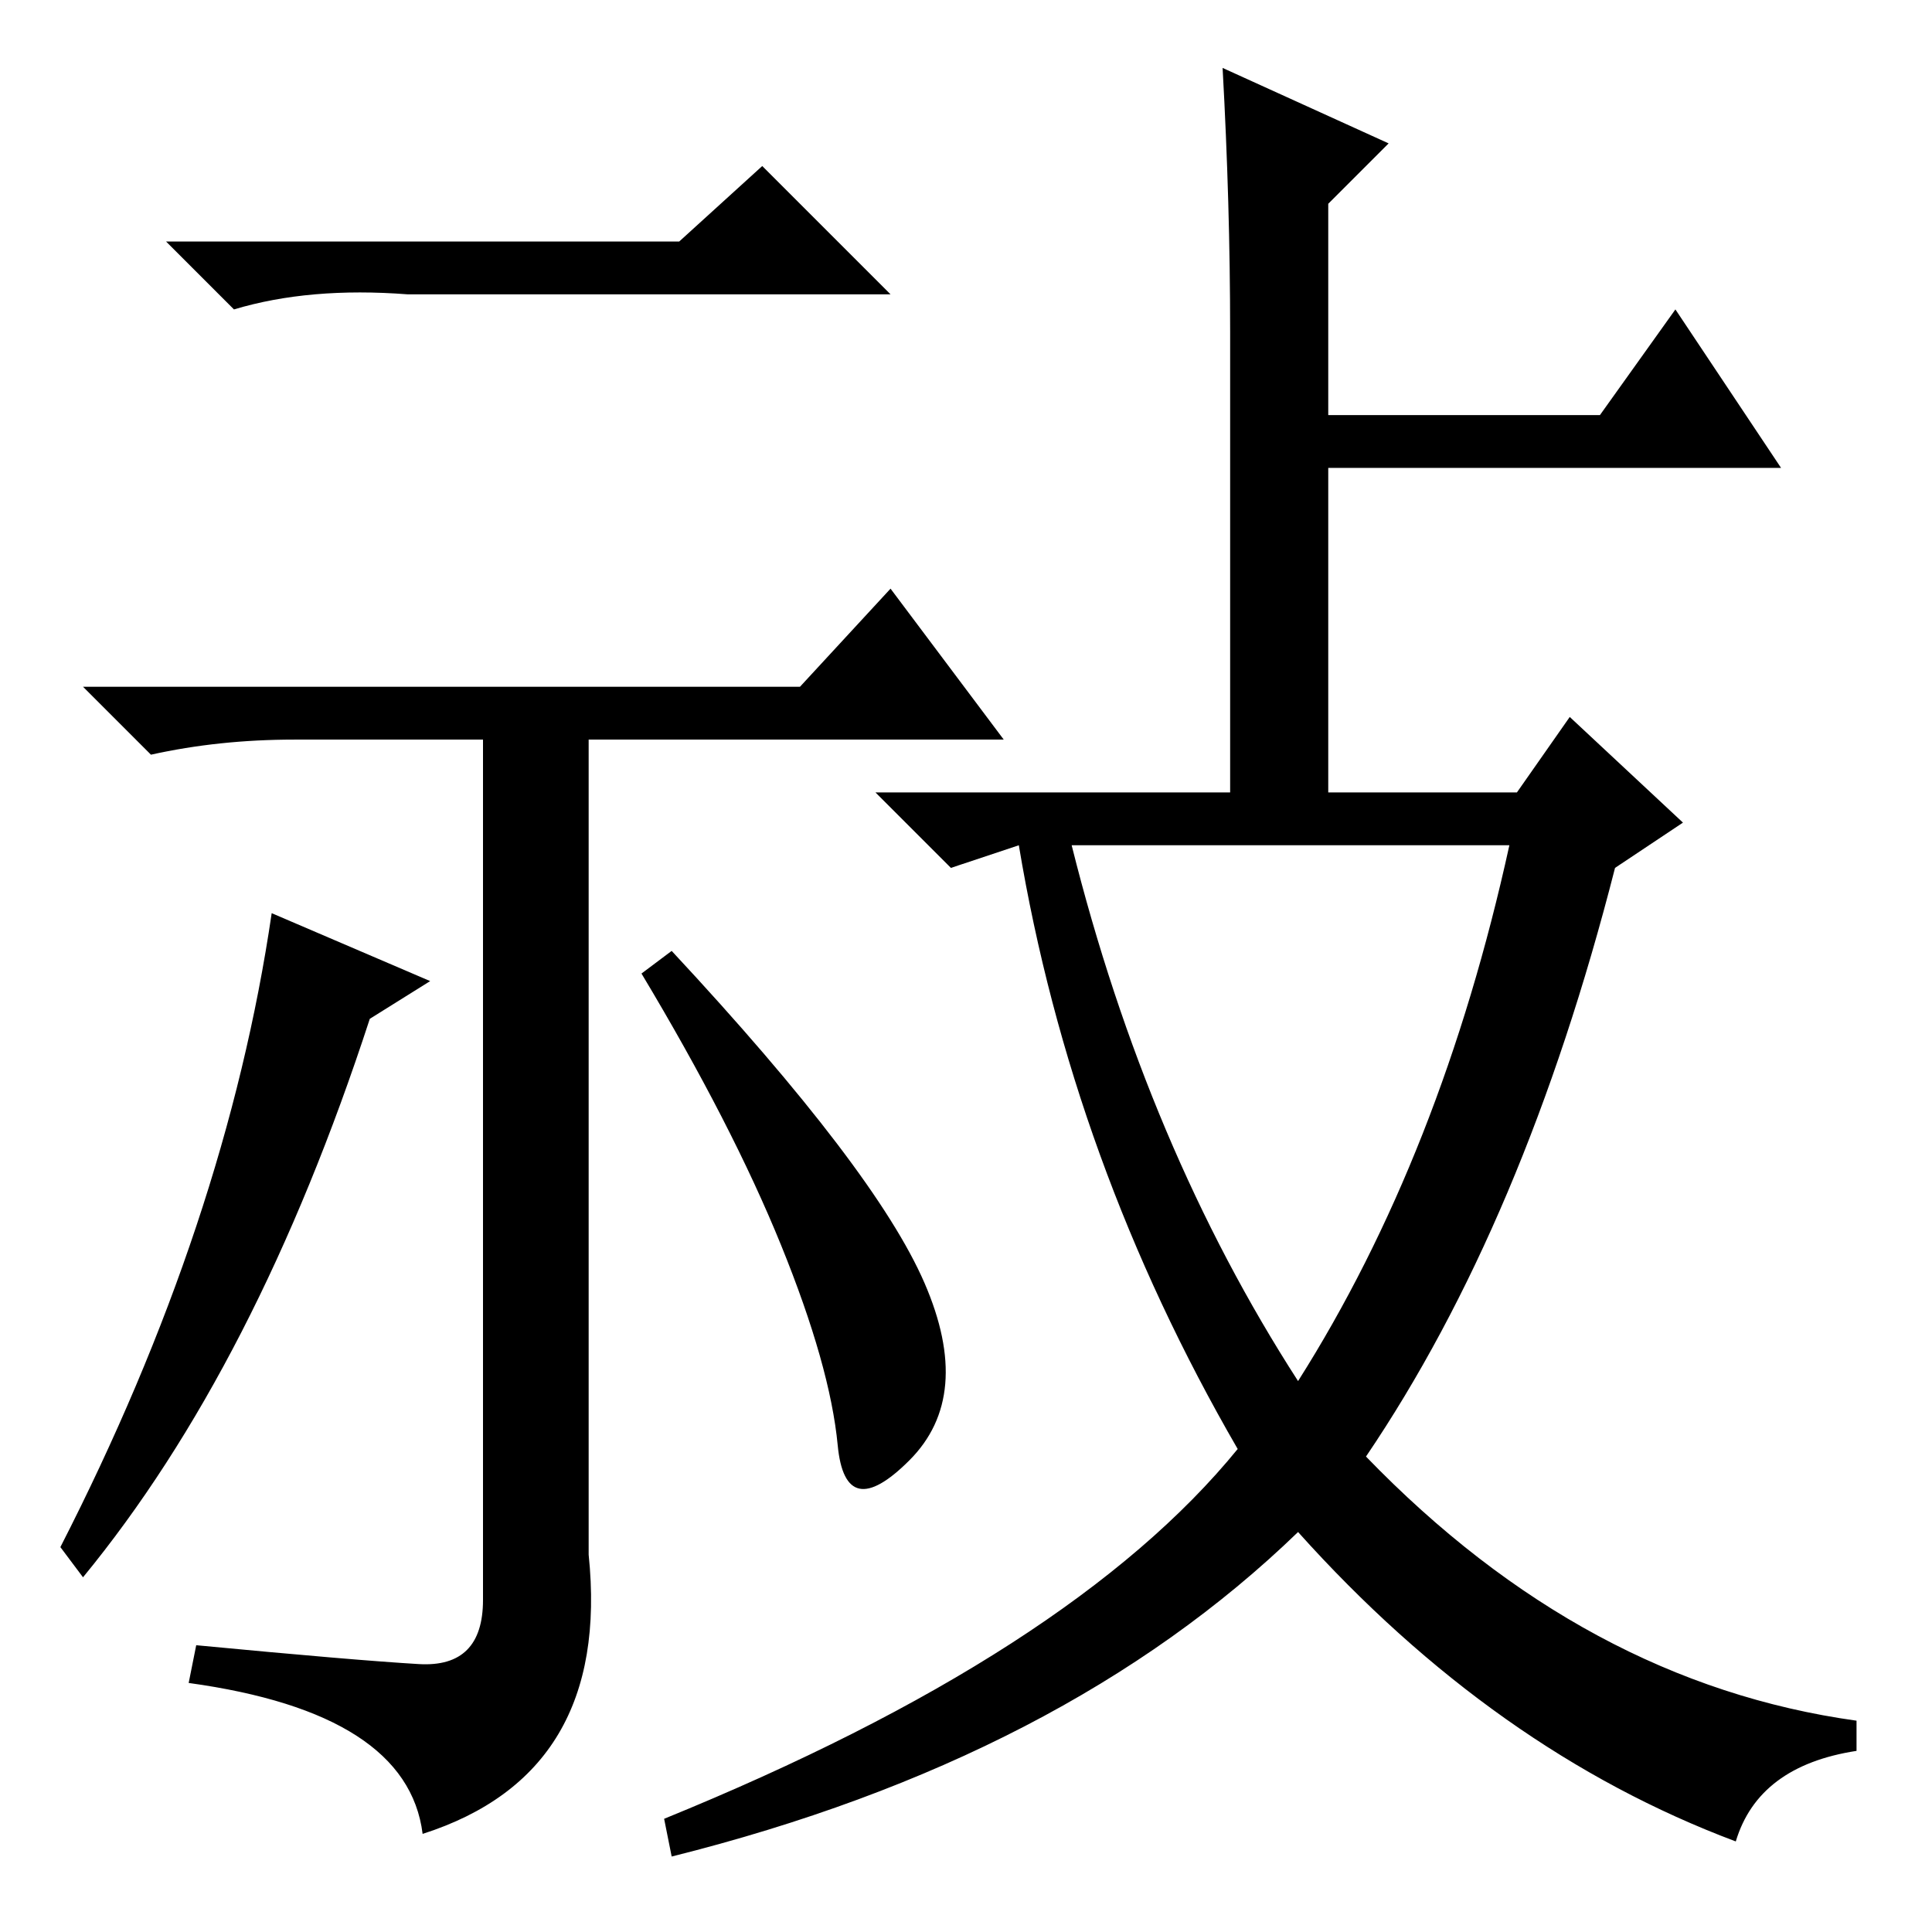 <?xml version="1.0" standalone="no"?>
<!DOCTYPE svg PUBLIC "-//W3C//DTD SVG 1.1//EN" "http://www.w3.org/Graphics/SVG/1.1/DTD/svg11.dtd" >
<svg xmlns="http://www.w3.org/2000/svg" xmlns:xlink="http://www.w3.org/1999/xlink" version="1.1" viewBox="0 -36 256 256">
  <g transform="matrix(1 0 0 -1 0 220)">
   <path fill="currentColor"
d="M57 126l-8 -5q-15 -46 -38 -74l-3 4q22 43 28 84zM106 165l12 13l15 -20h-55v-108q3 -29 -22 -37q-2 16 -31 20l1 5q21 -2 29.5 -2.5t8.5 8.5v114h-25q-10 0 -19 -2l-9 9h95zM90 224l11 10l17 -17h-64q-13 1 -23 -2l-9 9h68zM122.5 86q6.5 -15 -2 -23.5t-9.5 2t-7.5 26.5
t-18.5 36l4 3q27 -29 33.5 -44zM163 212q0 17 -1 35l22 -10l-8 -8v-28h36l10 14l14 -21h-60v-43h25l7 10l15 -14l-9 -6q-12 -47 -33 -78q29 -30 65 -35v-4q-13 -2 -16 -12q-32 12 -58 41q-31 -30 -83 -43l-1 5q54 22 76 49q-22 38 -29 80l-9 -3l-10 10h47v61zM172 73
q19 30 28 71h-58q10 -40 30 -71z" />
  </g>

</svg>

